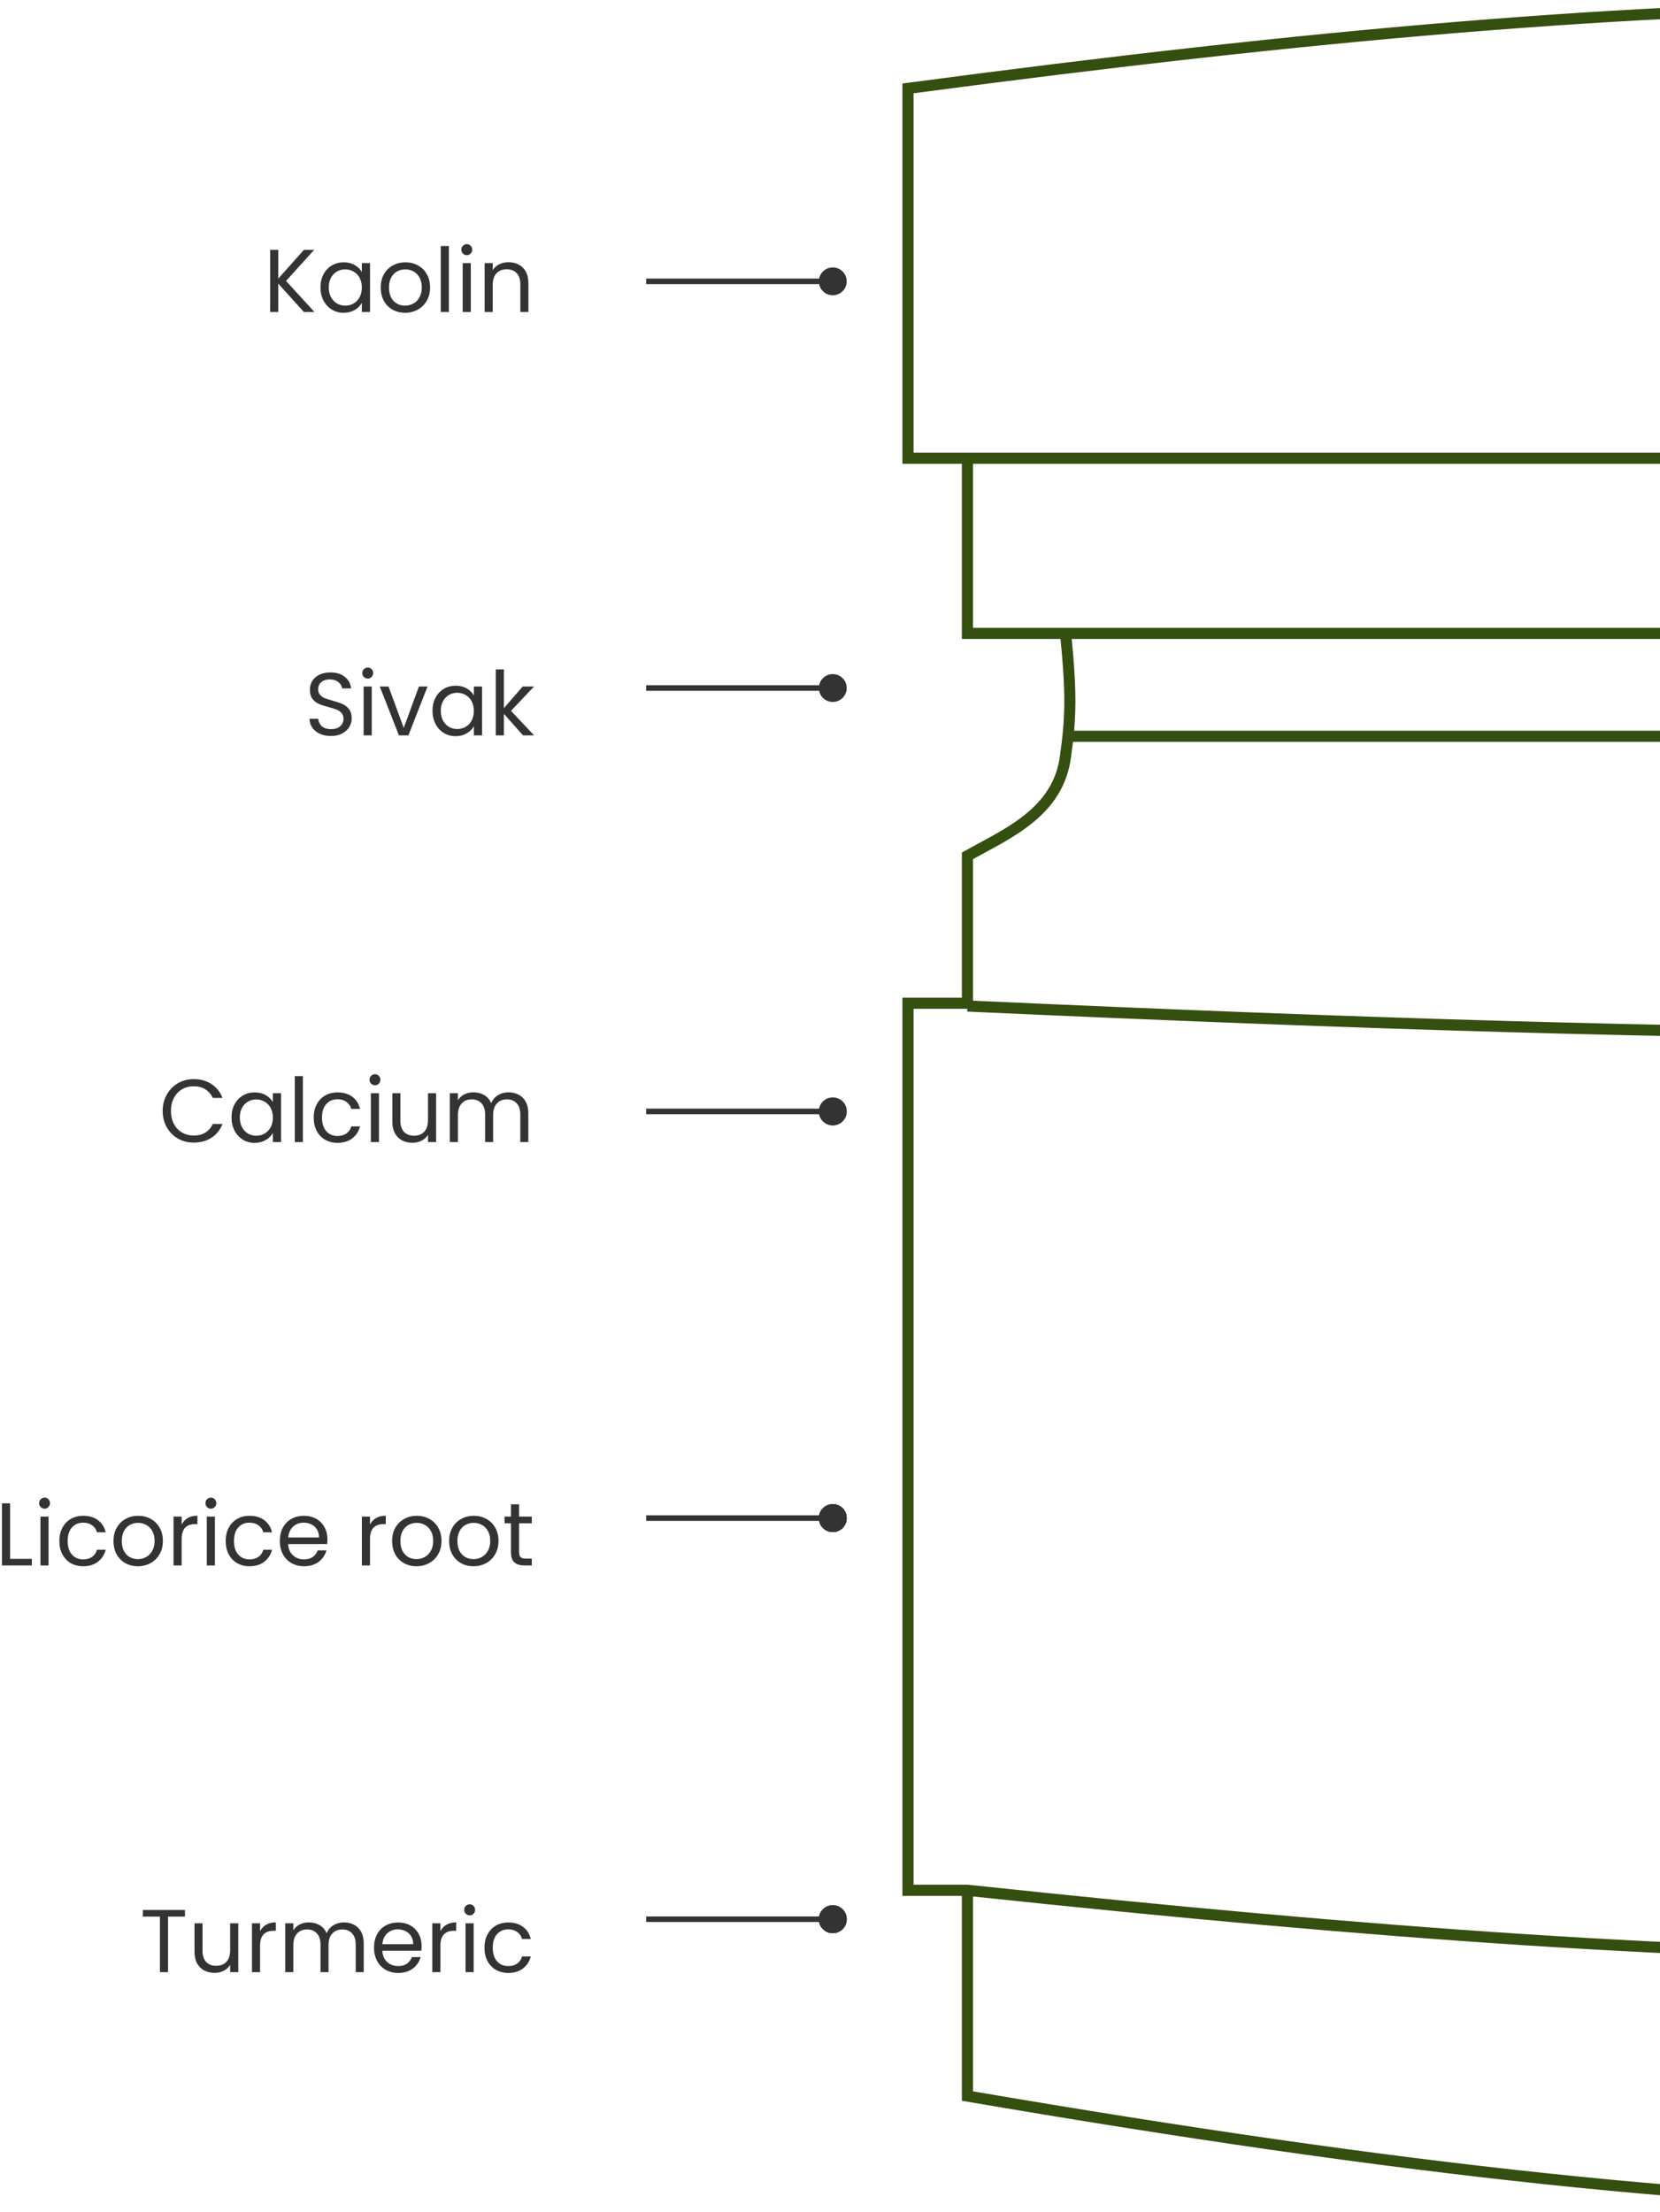 <svg width="298" height="397" viewBox="0 0 298 397" fill="none" xmlns="http://www.w3.org/2000/svg">
<path d="M54.546 56L49.954 50.912V56H48.498V44.848H49.954V50.016L54.562 44.848H56.402L51.346 50.432L56.45 56H54.546Z" fill="#333333"/>
<path d="M57.532 51.584C57.532 50.688 57.713 49.904 58.076 49.232C58.438 48.549 58.934 48.021 59.564 47.648C60.204 47.275 60.913 47.088 61.692 47.088C62.46 47.088 63.127 47.253 63.692 47.584C64.257 47.915 64.678 48.331 64.956 48.832V47.232H66.428V56H64.956V54.368C64.668 54.88 64.236 55.307 63.66 55.648C63.094 55.979 62.433 56.144 61.676 56.144C60.897 56.144 60.193 55.952 59.564 55.568C58.934 55.184 58.438 54.645 58.076 53.952C57.713 53.259 57.532 52.469 57.532 51.584ZM64.956 51.6C64.956 50.939 64.823 50.363 64.556 49.872C64.289 49.381 63.926 49.008 63.468 48.752C63.02 48.485 62.524 48.352 61.98 48.352C61.436 48.352 60.94 48.48 60.492 48.736C60.044 48.992 59.687 49.365 59.42 49.856C59.153 50.347 59.02 50.923 59.02 51.584C59.02 52.256 59.153 52.843 59.42 53.344C59.687 53.835 60.044 54.213 60.492 54.48C60.94 54.736 61.436 54.864 61.98 54.864C62.524 54.864 63.02 54.736 63.468 54.48C63.926 54.213 64.289 53.835 64.556 53.344C64.823 52.843 64.956 52.261 64.956 51.6Z" fill="#333333"/>
<path d="M72.712 56.144C71.891 56.144 71.144 55.957 70.472 55.584C69.811 55.211 69.288 54.683 68.904 54C68.531 53.307 68.344 52.507 68.344 51.6C68.344 50.704 68.536 49.915 68.92 49.232C69.315 48.539 69.848 48.011 70.52 47.648C71.192 47.275 71.944 47.088 72.776 47.088C73.608 47.088 74.36 47.275 75.032 47.648C75.704 48.011 76.232 48.533 76.616 49.216C77.011 49.899 77.208 50.693 77.208 51.6C77.208 52.507 77.006 53.307 76.6 54C76.206 54.683 75.667 55.211 74.984 55.584C74.302 55.957 73.544 56.144 72.712 56.144ZM72.712 54.864C73.235 54.864 73.726 54.741 74.184 54.496C74.643 54.251 75.011 53.883 75.288 53.392C75.576 52.901 75.72 52.304 75.72 51.6C75.72 50.896 75.582 50.299 75.304 49.808C75.027 49.317 74.664 48.955 74.216 48.72C73.768 48.475 73.283 48.352 72.76 48.352C72.227 48.352 71.736 48.475 71.288 48.72C70.851 48.955 70.499 49.317 70.232 49.808C69.966 50.299 69.832 50.896 69.832 51.6C69.832 52.315 69.96 52.917 70.216 53.408C70.483 53.899 70.835 54.267 71.272 54.512C71.71 54.747 72.19 54.864 72.712 54.864Z" fill="#333333"/>
<path d="M80.579 44.16V56H79.123V44.16H80.579Z" fill="#333333"/>
<path d="M83.812 45.808C83.535 45.808 83.3 45.712 83.108 45.52C82.916 45.328 82.82 45.093 82.82 44.816C82.82 44.539 82.916 44.304 83.108 44.112C83.3 43.92 83.535 43.824 83.812 43.824C84.079 43.824 84.303 43.92 84.484 44.112C84.676 44.304 84.772 44.539 84.772 44.816C84.772 45.093 84.676 45.328 84.484 45.52C84.303 45.712 84.079 45.808 83.812 45.808ZM84.516 47.232V56H83.06V47.232H84.516Z" fill="#333333"/>
<path d="M91.27 47.072C92.336 47.072 93.2 47.397 93.862 48.048C94.523 48.688 94.854 49.616 94.854 50.832V56H93.414V51.04C93.414 50.165 93.195 49.499 92.758 49.04C92.32 48.571 91.723 48.336 90.966 48.336C90.198 48.336 89.584 48.576 89.126 49.056C88.678 49.536 88.454 50.235 88.454 51.152V56H86.998V47.232H88.454V48.48C88.742 48.032 89.131 47.685 89.622 47.44C90.123 47.195 90.672 47.072 91.27 47.072Z" fill="#333333"/>
<path d="M59.424 132.112C58.688 132.112 58.027 131.984 57.44 131.728C56.864 131.461 56.411 131.099 56.08 130.64C55.75 130.171 55.579 129.632 55.568 129.024H57.12C57.174 129.547 57.387 129.989 57.76 130.352C58.144 130.704 58.699 130.88 59.424 130.88C60.118 130.88 60.662 130.709 61.056 130.368C61.462 130.016 61.664 129.568 61.664 129.024C61.664 128.597 61.547 128.251 61.312 127.984C61.078 127.717 60.784 127.515 60.432 127.376C60.08 127.237 59.606 127.088 59.008 126.928C58.272 126.736 57.68 126.544 57.232 126.352C56.795 126.16 56.416 125.861 56.096 125.456C55.787 125.04 55.632 124.485 55.632 123.792C55.632 123.184 55.787 122.645 56.096 122.176C56.406 121.707 56.838 121.344 57.392 121.088C57.958 120.832 58.603 120.704 59.328 120.704C60.374 120.704 61.227 120.965 61.888 121.488C62.56 122.011 62.939 122.704 63.024 123.568H61.424C61.371 123.141 61.147 122.768 60.752 122.448C60.358 122.117 59.835 121.952 59.184 121.952C58.576 121.952 58.08 122.112 57.696 122.432C57.312 122.741 57.12 123.179 57.12 123.744C57.12 124.149 57.232 124.48 57.456 124.736C57.691 124.992 57.974 125.189 58.304 125.328C58.646 125.456 59.12 125.605 59.728 125.776C60.464 125.979 61.056 126.181 61.504 126.384C61.952 126.576 62.336 126.88 62.656 127.296C62.976 127.701 63.136 128.256 63.136 128.96C63.136 129.504 62.992 130.016 62.704 130.496C62.416 130.976 61.99 131.365 61.424 131.664C60.859 131.963 60.192 132.112 59.424 132.112Z" fill="#333333"/>
<path d="M66.031 121.808C65.754 121.808 65.519 121.712 65.327 121.52C65.135 121.328 65.039 121.093 65.039 120.816C65.039 120.539 65.135 120.304 65.327 120.112C65.519 119.92 65.754 119.824 66.031 119.824C66.298 119.824 66.522 119.92 66.703 120.112C66.895 120.304 66.991 120.539 66.991 120.816C66.991 121.093 66.895 121.328 66.703 121.52C66.522 121.712 66.298 121.808 66.031 121.808ZM66.735 123.232V132H65.279V123.232H66.735Z" fill="#333333"/>
<path d="M72.481 130.656L75.201 123.232H76.752L73.312 132H71.617L68.177 123.232H69.745L72.481 130.656Z" fill="#333333"/>
<path d="M77.641 127.584C77.641 126.688 77.823 125.904 78.185 125.232C78.548 124.549 79.044 124.021 79.673 123.648C80.313 123.275 81.023 123.088 81.801 123.088C82.569 123.088 83.236 123.253 83.801 123.584C84.367 123.915 84.788 124.331 85.065 124.832V123.232H86.537V132H85.065V130.368C84.777 130.88 84.345 131.307 83.769 131.648C83.204 131.979 82.543 132.144 81.785 132.144C81.007 132.144 80.303 131.952 79.673 131.568C79.044 131.184 78.548 130.645 78.185 129.952C77.823 129.259 77.641 128.469 77.641 127.584ZM85.065 127.6C85.065 126.939 84.932 126.363 84.665 125.872C84.399 125.381 84.036 125.008 83.577 124.752C83.129 124.485 82.633 124.352 82.089 124.352C81.545 124.352 81.049 124.48 80.601 124.736C80.153 124.992 79.796 125.365 79.529 125.856C79.263 126.347 79.129 126.923 79.129 127.584C79.129 128.256 79.263 128.843 79.529 129.344C79.796 129.835 80.153 130.213 80.601 130.48C81.049 130.736 81.545 130.864 82.089 130.864C82.633 130.864 83.129 130.736 83.577 130.48C84.036 130.213 84.399 129.835 84.665 129.344C84.932 128.843 85.065 128.261 85.065 127.6Z" fill="#333333"/>
<path d="M93.894 132L90.454 128.128V132H88.998V120.16H90.454V127.12L93.83 123.232H95.862L91.734 127.6L95.878 132H93.894Z" fill="#333333"/>
<path d="M29.204 199.416C29.204 198.328 29.449 197.352 29.94 196.488C30.43 195.613 31.097 194.931 31.94 194.44C32.793 193.949 33.737 193.704 34.772 193.704C35.988 193.704 37.049 193.997 37.956 194.584C38.862 195.171 39.524 196.003 39.94 197.08H38.196C37.886 196.408 37.438 195.891 36.852 195.528C36.276 195.165 35.582 194.984 34.772 194.984C33.993 194.984 33.294 195.165 32.676 195.528C32.057 195.891 31.572 196.408 31.22 197.08C30.868 197.741 30.692 198.52 30.692 199.416C30.692 200.301 30.868 201.08 31.22 201.752C31.572 202.413 32.057 202.925 32.676 203.288C33.294 203.651 33.993 203.832 34.772 203.832C35.582 203.832 36.276 203.656 36.852 203.304C37.438 202.941 37.886 202.424 38.196 201.752H39.94C39.524 202.819 38.862 203.645 37.956 204.232C37.049 204.808 35.988 205.096 34.772 205.096C33.737 205.096 32.793 204.856 31.94 204.376C31.097 203.885 30.43 203.208 29.94 202.344C29.449 201.48 29.204 200.504 29.204 199.416Z" fill="#333333"/>
<path d="M41.563 200.584C41.563 199.688 41.744 198.904 42.107 198.232C42.47 197.549 42.966 197.021 43.595 196.648C44.235 196.275 44.944 196.088 45.723 196.088C46.491 196.088 47.158 196.253 47.723 196.584C48.288 196.915 48.71 197.331 48.987 197.832V196.232H50.459V205H48.987V203.368C48.699 203.88 48.267 204.307 47.691 204.648C47.126 204.979 46.464 205.144 45.707 205.144C44.928 205.144 44.224 204.952 43.595 204.568C42.966 204.184 42.47 203.645 42.107 202.952C41.744 202.259 41.563 201.469 41.563 200.584ZM48.987 200.6C48.987 199.939 48.854 199.363 48.587 198.872C48.32 198.381 47.958 198.008 47.499 197.752C47.051 197.485 46.555 197.352 46.011 197.352C45.467 197.352 44.971 197.48 44.523 197.736C44.075 197.992 43.718 198.365 43.451 198.856C43.184 199.347 43.051 199.923 43.051 200.584C43.051 201.256 43.184 201.843 43.451 202.344C43.718 202.835 44.075 203.213 44.523 203.48C44.971 203.736 45.467 203.864 46.011 203.864C46.555 203.864 47.051 203.736 47.499 203.48C47.958 203.213 48.32 202.835 48.587 202.344C48.854 201.843 48.987 201.261 48.987 200.6Z" fill="#333333"/>
<path d="M54.376 193.16V205H52.92V193.16H54.376Z" fill="#333333"/>
<path d="M56.313 200.6C56.313 199.693 56.494 198.904 56.857 198.232C57.22 197.549 57.721 197.021 58.361 196.648C59.012 196.275 59.753 196.088 60.585 196.088C61.662 196.088 62.548 196.349 63.241 196.872C63.945 197.395 64.409 198.12 64.633 199.048H63.065C62.916 198.515 62.622 198.093 62.185 197.784C61.758 197.475 61.225 197.32 60.585 197.32C59.753 197.32 59.081 197.608 58.569 198.184C58.057 198.749 57.801 199.555 57.801 200.6C57.801 201.656 58.057 202.472 58.569 203.048C59.081 203.624 59.753 203.912 60.585 203.912C61.225 203.912 61.758 203.763 62.185 203.464C62.612 203.165 62.905 202.739 63.065 202.184H64.633C64.398 203.08 63.929 203.8 63.225 204.344C62.521 204.877 61.641 205.144 60.585 205.144C59.753 205.144 59.012 204.957 58.361 204.584C57.721 204.211 57.22 203.683 56.857 203C56.494 202.317 56.313 201.517 56.313 200.6Z" fill="#333333"/>
<path d="M67.328 194.808C67.05 194.808 66.816 194.712 66.624 194.52C66.432 194.328 66.336 194.093 66.336 193.816C66.336 193.539 66.432 193.304 66.624 193.112C66.816 192.92 67.05 192.824 67.328 192.824C67.594 192.824 67.819 192.92 68 193.112C68.192 193.304 68.288 193.539 68.288 193.816C68.288 194.093 68.192 194.328 68 194.52C67.819 194.712 67.594 194.808 67.328 194.808ZM68.032 196.232V205H66.576V196.232H68.032Z" fill="#333333"/>
<path d="M78.289 196.232V205H76.833V203.704C76.556 204.152 76.167 204.504 75.665 204.76C75.175 205.005 74.631 205.128 74.033 205.128C73.351 205.128 72.737 204.989 72.193 204.712C71.649 204.424 71.217 203.997 70.897 203.432C70.588 202.867 70.433 202.179 70.433 201.368V196.232H71.873V201.176C71.873 202.04 72.092 202.707 72.529 203.176C72.967 203.635 73.564 203.864 74.321 203.864C75.1 203.864 75.713 203.624 76.161 203.144C76.609 202.664 76.833 201.965 76.833 201.048V196.232H78.289Z" fill="#333333"/>
<path d="M91.292 196.072C91.974 196.072 92.582 196.216 93.116 196.504C93.649 196.781 94.07 197.203 94.38 197.768C94.689 198.333 94.844 199.021 94.844 199.832V205H93.404V200.04C93.404 199.165 93.185 198.499 92.748 198.04C92.321 197.571 91.74 197.336 91.004 197.336C90.246 197.336 89.644 197.581 89.196 198.072C88.748 198.552 88.524 199.251 88.524 200.168V205H87.084V200.04C87.084 199.165 86.865 198.499 86.428 198.04C86.001 197.571 85.42 197.336 84.684 197.336C83.926 197.336 83.324 197.581 82.876 198.072C82.428 198.552 82.204 199.251 82.204 200.168V205H80.748V196.232H82.204V197.496C82.492 197.037 82.876 196.685 83.356 196.44C83.846 196.195 84.385 196.072 84.972 196.072C85.708 196.072 86.358 196.237 86.924 196.568C87.489 196.899 87.91 197.384 88.188 198.024C88.433 197.405 88.838 196.925 89.404 196.584C89.969 196.243 90.598 196.072 91.292 196.072Z" fill="#333333"/>
<path d="M1.813 279.816H5.717V281H0.357V269.848H1.813V279.816Z" fill="#333333"/>
<path d="M8.015 270.808C7.738 270.808 7.503 270.712 7.311 270.52C7.119 270.328 7.023 270.093 7.023 269.816C7.023 269.539 7.119 269.304 7.311 269.112C7.503 268.92 7.738 268.824 8.015 268.824C8.282 268.824 8.506 268.92 8.687 269.112C8.879 269.304 8.975 269.539 8.975 269.816C8.975 270.093 8.879 270.328 8.687 270.52C8.506 270.712 8.282 270.808 8.015 270.808ZM8.719 272.232V281H7.263V272.232H8.719Z" fill="#333333"/>
<path d="M10.657 276.6C10.657 275.693 10.838 274.904 11.201 274.232C11.563 273.549 12.065 273.021 12.705 272.648C13.355 272.275 14.097 272.088 14.929 272.088C16.006 272.088 16.892 272.349 17.585 272.872C18.289 273.395 18.753 274.12 18.977 275.048H17.409C17.259 274.515 16.966 274.093 16.529 273.784C16.102 273.475 15.569 273.32 14.929 273.32C14.097 273.32 13.425 273.608 12.913 274.184C12.401 274.749 12.145 275.555 12.145 276.6C12.145 277.656 12.401 278.472 12.913 279.048C13.425 279.624 14.097 279.912 14.929 279.912C15.569 279.912 16.102 279.763 16.529 279.464C16.956 279.165 17.249 278.739 17.409 278.184H18.977C18.742 279.08 18.273 279.8 17.569 280.344C16.865 280.877 15.985 281.144 14.929 281.144C14.097 281.144 13.355 280.957 12.705 280.584C12.065 280.211 11.563 279.683 11.201 279C10.838 278.317 10.657 277.517 10.657 276.6Z" fill="#333333"/>
<path d="M24.744 281.144C23.922 281.144 23.176 280.957 22.504 280.584C21.842 280.211 21.32 279.683 20.936 279C20.562 278.307 20.376 277.507 20.376 276.6C20.376 275.704 20.568 274.915 20.952 274.232C21.346 273.539 21.88 273.011 22.552 272.648C23.224 272.275 23.976 272.088 24.808 272.088C25.64 272.088 26.392 272.275 27.064 272.648C27.736 273.011 28.264 273.533 28.648 274.216C29.042 274.899 29.24 275.693 29.24 276.6C29.24 277.507 29.037 278.307 28.632 279C28.237 279.683 27.698 280.211 27.016 280.584C26.333 280.957 25.576 281.144 24.744 281.144ZM24.744 279.864C25.266 279.864 25.757 279.741 26.216 279.496C26.674 279.251 27.042 278.883 27.32 278.392C27.608 277.901 27.752 277.304 27.752 276.6C27.752 275.896 27.613 275.299 27.336 274.808C27.058 274.317 26.696 273.955 26.248 273.72C25.8 273.475 25.314 273.352 24.792 273.352C24.258 273.352 23.768 273.475 23.32 273.72C22.882 273.955 22.53 274.317 22.264 274.808C21.997 275.299 21.864 275.896 21.864 276.6C21.864 277.315 21.992 277.917 22.248 278.408C22.514 278.899 22.866 279.267 23.304 279.512C23.741 279.747 24.221 279.864 24.744 279.864Z" fill="#333333"/>
<path d="M32.61 273.656C32.866 273.155 33.229 272.765 33.698 272.488C34.178 272.211 34.759 272.072 35.442 272.072V273.576H35.058C33.426 273.576 32.61 274.461 32.61 276.232V281H31.154V272.232H32.61V273.656Z" fill="#333333"/>
<path d="M37.875 270.808C37.597 270.808 37.363 270.712 37.171 270.52C36.979 270.328 36.883 270.093 36.883 269.816C36.883 269.539 36.979 269.304 37.171 269.112C37.363 268.92 37.597 268.824 37.875 268.824C38.141 268.824 38.365 268.92 38.547 269.112C38.739 269.304 38.835 269.539 38.835 269.816C38.835 270.093 38.739 270.328 38.547 270.52C38.365 270.712 38.141 270.808 37.875 270.808ZM38.579 272.232V281H37.123V272.232H38.579Z" fill="#333333"/>
<path d="M40.516 276.6C40.516 275.693 40.697 274.904 41.06 274.232C41.423 273.549 41.924 273.021 42.564 272.648C43.215 272.275 43.956 272.088 44.788 272.088C45.865 272.088 46.751 272.349 47.444 272.872C48.148 273.395 48.612 274.12 48.836 275.048H47.268C47.119 274.515 46.825 274.093 46.388 273.784C45.962 273.475 45.428 273.32 44.788 273.32C43.956 273.32 43.284 273.608 42.772 274.184C42.26 274.749 42.004 275.555 42.004 276.6C42.004 277.656 42.26 278.472 42.772 279.048C43.284 279.624 43.956 279.912 44.788 279.912C45.428 279.912 45.962 279.763 46.388 279.464C46.815 279.165 47.108 278.739 47.268 278.184H48.836C48.602 279.08 48.132 279.8 47.428 280.344C46.724 280.877 45.844 281.144 44.788 281.144C43.956 281.144 43.215 280.957 42.564 280.584C41.924 280.211 41.423 279.683 41.06 279C40.697 278.317 40.516 277.517 40.516 276.6Z" fill="#333333"/>
<path d="M58.779 276.28C58.779 276.557 58.763 276.851 58.731 277.16H51.723C51.776 278.024 52.07 278.701 52.603 279.192C53.147 279.672 53.803 279.912 54.571 279.912C55.2 279.912 55.723 279.768 56.139 279.48C56.566 279.181 56.864 278.787 57.035 278.296H58.603C58.368 279.139 57.899 279.827 57.195 280.36C56.491 280.883 55.616 281.144 54.571 281.144C53.739 281.144 52.992 280.957 52.331 280.584C51.68 280.211 51.168 279.683 50.795 279C50.422 278.307 50.235 277.507 50.235 276.6C50.235 275.693 50.416 274.899 50.779 274.216C51.142 273.533 51.648 273.011 52.299 272.648C52.96 272.275 53.718 272.088 54.571 272.088C55.403 272.088 56.139 272.269 56.779 272.632C57.419 272.995 57.91 273.496 58.251 274.136C58.603 274.765 58.779 275.48 58.779 276.28ZM57.275 275.976C57.275 275.421 57.152 274.947 56.907 274.552C56.662 274.147 56.326 273.843 55.899 273.64C55.483 273.427 55.019 273.32 54.507 273.32C53.771 273.32 53.142 273.555 52.619 274.024C52.107 274.493 51.814 275.144 51.739 275.976H57.275Z" fill="#333333"/>
<path d="M66.422 273.656C66.678 273.155 67.041 272.765 67.51 272.488C67.99 272.211 68.572 272.072 69.254 272.072V273.576H68.87C67.238 273.576 66.422 274.461 66.422 276.232V281H64.966V272.232H66.422V273.656Z" fill="#333333"/>
<path d="M74.759 281.144C73.938 281.144 73.191 280.957 72.519 280.584C71.858 280.211 71.335 279.683 70.951 279C70.578 278.307 70.391 277.507 70.391 276.6C70.391 275.704 70.583 274.915 70.967 274.232C71.362 273.539 71.895 273.011 72.567 272.648C73.239 272.275 73.991 272.088 74.823 272.088C75.655 272.088 76.407 272.275 77.079 272.648C77.751 273.011 78.279 273.533 78.663 274.216C79.058 274.899 79.255 275.693 79.255 276.6C79.255 277.507 79.052 278.307 78.647 279C78.252 279.683 77.714 280.211 77.031 280.584C76.349 280.957 75.591 281.144 74.759 281.144ZM74.759 279.864C75.282 279.864 75.772 279.741 76.231 279.496C76.69 279.251 77.058 278.883 77.335 278.392C77.623 277.901 77.767 277.304 77.767 276.6C77.767 275.896 77.629 275.299 77.351 274.808C77.074 274.317 76.711 273.955 76.263 273.72C75.815 273.475 75.33 273.352 74.807 273.352C74.274 273.352 73.783 273.475 73.335 273.72C72.898 273.955 72.546 274.317 72.279 274.808C72.013 275.299 71.879 275.896 71.879 276.6C71.879 277.315 72.007 277.917 72.263 278.408C72.53 278.899 72.882 279.267 73.319 279.512C73.757 279.747 74.237 279.864 74.759 279.864Z" fill="#333333"/>
<path d="M84.994 281.144C84.172 281.144 83.426 280.957 82.754 280.584C82.092 280.211 81.57 279.683 81.186 279C80.812 278.307 80.626 277.507 80.626 276.6C80.626 275.704 80.818 274.915 81.202 274.232C81.596 273.539 82.13 273.011 82.802 272.648C83.474 272.275 84.226 272.088 85.058 272.088C85.89 272.088 86.642 272.275 87.314 272.648C87.986 273.011 88.514 273.533 88.898 274.216C89.292 274.899 89.49 275.693 89.49 276.6C89.49 277.507 89.287 278.307 88.882 279C88.487 279.683 87.948 280.211 87.266 280.584C86.583 280.957 85.826 281.144 84.994 281.144ZM84.994 279.864C85.516 279.864 86.007 279.741 86.466 279.496C86.924 279.251 87.292 278.883 87.57 278.392C87.858 277.901 88.002 277.304 88.002 276.6C88.002 275.896 87.863 275.299 87.586 274.808C87.308 274.317 86.946 273.955 86.498 273.72C86.05 273.475 85.564 273.352 85.042 273.352C84.508 273.352 84.018 273.475 83.57 273.72C83.132 273.955 82.78 274.317 82.514 274.808C82.247 275.299 82.114 275.896 82.114 276.6C82.114 277.315 82.242 277.917 82.498 278.408C82.764 278.899 83.116 279.267 83.554 279.512C83.991 279.747 84.471 279.864 84.994 279.864Z" fill="#333333"/>
<path d="M93.18 273.432V278.6C93.18 279.027 93.271 279.331 93.452 279.512C93.633 279.683 93.948 279.768 94.396 279.768H95.468V281H94.156C93.345 281 92.737 280.813 92.332 280.44C91.927 280.067 91.724 279.453 91.724 278.6V273.432H90.588V272.232H91.724V270.024H93.18V272.232H95.468V273.432H93.18Z" fill="#333333"/>
<path d="M33.205 342.848V344.032H30.165V354H28.709V344.032H25.653V342.848H33.205Z" fill="#333333"/>
<path d="M42.774 345.232V354H41.318V352.704C41.04 353.152 40.651 353.504 40.15 353.76C39.659 354.005 39.115 354.128 38.518 354.128C37.835 354.128 37.222 353.989 36.678 353.712C36.134 353.424 35.702 352.997 35.382 352.432C35.072 351.867 34.918 351.179 34.918 350.368V345.232H36.358V350.176C36.358 351.04 36.576 351.707 37.014 352.176C37.451 352.635 38.048 352.864 38.806 352.864C39.584 352.864 40.198 352.624 40.646 352.144C41.094 351.664 41.318 350.965 41.318 350.048V345.232H42.774Z" fill="#333333"/>
<path d="M46.688 346.656C46.944 346.155 47.307 345.765 47.776 345.488C48.256 345.211 48.837 345.072 49.52 345.072V346.576H49.136C47.504 346.576 46.688 347.461 46.688 349.232V354H45.232V345.232H46.688V346.656Z" fill="#333333"/>
<path d="M61.745 345.072C62.428 345.072 63.035 345.216 63.569 345.504C64.102 345.781 64.523 346.203 64.833 346.768C65.142 347.333 65.297 348.021 65.297 348.832V354H63.857V349.04C63.857 348.165 63.638 347.499 63.201 347.04C62.774 346.571 62.193 346.336 61.457 346.336C60.7 346.336 60.097 346.581 59.649 347.072C59.201 347.552 58.977 348.251 58.977 349.168V354H57.537V349.04C57.537 348.165 57.318 347.499 56.881 347.04C56.454 346.571 55.873 346.336 55.137 346.336C54.38 346.336 53.777 346.581 53.329 347.072C52.881 347.552 52.657 348.251 52.657 349.168V354H51.201V345.232H52.657V346.496C52.945 346.037 53.329 345.685 53.809 345.44C54.3 345.195 54.838 345.072 55.425 345.072C56.161 345.072 56.812 345.237 57.377 345.568C57.942 345.899 58.364 346.384 58.641 347.024C58.886 346.405 59.291 345.925 59.857 345.584C60.422 345.243 61.051 345.072 61.745 345.072Z" fill="#333333"/>
<path d="M75.685 349.28C75.685 349.557 75.669 349.851 75.637 350.16H68.629C68.683 351.024 68.976 351.701 69.509 352.192C70.053 352.672 70.709 352.912 71.477 352.912C72.106 352.912 72.629 352.768 73.045 352.48C73.472 352.181 73.77 351.787 73.941 351.296H75.509C75.275 352.139 74.805 352.827 74.101 353.36C73.397 353.883 72.522 354.144 71.477 354.144C70.645 354.144 69.898 353.957 69.237 353.584C68.587 353.211 68.075 352.683 67.701 352C67.328 351.307 67.141 350.507 67.141 349.6C67.141 348.693 67.323 347.899 67.685 347.216C68.048 346.533 68.555 346.011 69.205 345.648C69.867 345.275 70.624 345.088 71.477 345.088C72.309 345.088 73.045 345.269 73.685 345.632C74.325 345.995 74.816 346.496 75.157 347.136C75.509 347.765 75.685 348.48 75.685 349.28ZM74.181 348.976C74.181 348.421 74.058 347.947 73.813 347.552C73.568 347.147 73.232 346.843 72.805 346.64C72.389 346.427 71.925 346.32 71.413 346.32C70.677 346.32 70.048 346.555 69.525 347.024C69.013 347.493 68.72 348.144 68.645 348.976H74.181Z" fill="#333333"/>
<path d="M79.063 346.656C79.319 346.155 79.682 345.765 80.151 345.488C80.631 345.211 81.212 345.072 81.895 345.072V346.576H81.511C79.879 346.576 79.063 347.461 79.063 349.232V354H77.607V345.232H79.063V346.656Z" fill="#333333"/>
<path d="M84.328 343.808C84.05 343.808 83.816 343.712 83.624 343.52C83.432 343.328 83.336 343.093 83.336 342.816C83.336 342.539 83.432 342.304 83.624 342.112C83.816 341.92 84.05 341.824 84.328 341.824C84.594 341.824 84.819 341.92 85 342.112C85.192 342.304 85.288 342.539 85.288 342.816C85.288 343.093 85.192 343.328 85 343.52C84.819 343.712 84.594 343.808 84.328 343.808ZM85.032 345.232V354H83.576V345.232H85.032Z" fill="#333333"/>
<path d="M86.969 349.6C86.969 348.693 87.151 347.904 87.513 347.232C87.876 346.549 88.377 346.021 89.017 345.648C89.668 345.275 90.409 345.088 91.241 345.088C92.319 345.088 93.204 345.349 93.897 345.872C94.601 346.395 95.065 347.12 95.289 348.048H93.721C93.572 347.515 93.279 347.093 92.841 346.784C92.415 346.475 91.881 346.32 91.241 346.32C90.409 346.32 89.737 346.608 89.225 347.184C88.713 347.749 88.457 348.555 88.457 349.6C88.457 350.656 88.713 351.472 89.225 352.048C89.737 352.624 90.409 352.912 91.241 352.912C91.881 352.912 92.415 352.763 92.841 352.464C93.268 352.165 93.561 351.739 93.721 351.184H95.289C95.055 352.08 94.585 352.8 93.881 353.344C93.177 353.877 92.297 354.144 91.241 354.144C90.409 354.144 89.668 353.957 89.017 353.584C88.377 353.211 87.876 352.683 87.513 352C87.151 351.317 86.969 350.517 86.969 349.6Z" fill="#333333"/>
<g clip-path="url(#clip0_21779_249)">
<path fill-rule="evenodd" clip-rule="evenodd" d="M162.868 14.875C306.779 -4.237 389.726 -5.667 543.133 14.875L544 14.991V15.866V82.251V83.251H543H534.927V113.697V114.697H533.927H518.735C518.665 115.069 518.575 115.562 518.477 116.153C518.244 117.56 517.965 119.519 517.778 121.726C517.402 126.182 517.423 131.482 518.853 135.309C520.376 139.39 524.228 143.748 527.817 147.152C529.594 148.837 531.272 150.257 532.507 151.256C533.124 151.755 533.629 152.148 533.979 152.415C534.153 152.549 534.289 152.651 534.381 152.72L534.421 152.75L534.484 152.797L534.51 152.815L534.516 152.82L534.517 152.82L534.513 152.826L534.517 152.821L534.927 153.12V153.628V179.082H543H544V180.082V339.307V340.307H543H534.927V376.243V377.055L534.132 377.222C408.233 403.576 327.765 403.617 173.506 377.229L172.674 377.087V376.243V340.307H163H162V339.307V180.082V179.082H163H172.674V153.628V153.045L173.182 152.758C174.051 152.266 174.943 151.783 175.843 151.297C178.642 149.784 181.513 148.232 184.004 146.226C187.243 143.619 189.716 140.329 190.294 135.539L190.295 135.529L190.297 135.518C191.225 129.01 191.36 124.558 190.382 114.697H173.674H172.674V113.697V83.251H163H162V82.251V15.866V14.99L162.868 14.875ZM174.674 340.419C321.407 356.01 400.271 356.026 532.927 340.432V375.43C408.002 401.51 327.87 401.556 174.674 375.399V340.419ZM192.392 114.697H516.701C516.642 115.019 516.575 115.398 516.504 115.827C516.265 117.272 515.977 119.286 515.785 121.558C515.537 124.497 515.442 127.94 515.851 131.165H192.824C193.226 126.57 193.123 122.128 192.392 114.697ZM192.62 133.165H516.178C516.382 134.159 516.645 135.115 516.979 136.009C518.675 140.552 522.829 145.178 526.441 148.603C528.265 150.333 529.985 151.788 531.249 152.811C531.882 153.322 532.401 153.727 532.763 154.004C532.822 154.049 532.877 154.09 532.927 154.128V179.707C393.559 186.462 314.512 185.947 174.674 179.626V154.214C175.314 153.858 175.98 153.498 176.662 153.13L176.666 153.128L176.667 153.127L176.675 153.123L176.678 153.121L176.678 153.121C179.509 151.591 182.61 149.916 185.259 147.784C188.773 144.955 191.618 141.235 192.278 135.79C192.407 134.883 192.521 134.014 192.62 133.165ZM517.916 112.697H532.927V83.251H174.674V112.697L191.286 112.697L517.916 112.697ZM173.674 81.251L173.674 81.251H533.927L533.927 81.251H542V16.741C389.641 -3.613 306.94 -2.202 164 16.742V81.251H173.674ZM173.629 181.58L173.651 181.082H164V338.307H173.674H173.727L173.78 338.313C321.503 354.051 400.308 354.06 533.81 338.314L533.868 338.307H533.927H542V181.082H535.553L535.577 181.58C394.229 188.485 314.97 187.984 173.629 181.58Z" fill="#344F10"/>
<path d="M147 50.502C147 49.121 148.119 48.002 149.5 48.002C150.881 48.002 152 49.121 152 50.502C152 51.882 150.881 53.002 149.5 53.002C148.119 53.002 147 51.882 147 50.502Z" fill="#333333"/>
<path d="M147 123.502C147 122.121 148.119 121.002 149.5 121.002C150.881 121.002 152 122.121 152 123.502C152 124.882 150.881 126.002 149.5 126.002C148.119 126.002 147 124.882 147 123.502Z" fill="#333333"/>
<path d="M152 199.502C152 200.882 150.881 202.002 149.5 202.002C148.119 202.002 147 200.882 147 199.502C147 198.121 148.119 197.002 149.5 197.002C150.881 197.002 152 198.121 152 199.502Z" fill="#333333"/>
<path d="M148 51L116 51V50L148 50V51Z" fill="#333333"/>
<path d="M148 124H116V123H148V124Z" fill="#333333"/>
<path d="M148 200H116V199H148V200Z" fill="#333333"/>
<path d="M152 199.502C152 200.882 150.881 202.002 149.5 202.002C148.119 202.002 147 200.882 147 199.502C147 198.121 148.119 197.002 149.5 197.002C150.881 197.002 152 198.121 152 199.502Z" fill="#333333"/>
<path d="M152 272.502C152 273.882 150.881 275.002 149.5 275.002C148.119 275.002 147 273.882 147 272.502C147 271.121 148.119 270.002 149.5 270.002C150.881 270.002 152 271.121 152 272.502Z" fill="#333333"/>
<path d="M148 273H116V272H148V273Z" fill="#333333"/>
<path d="M152 272.502C152 273.882 150.881 275.002 149.5 275.002C148.119 275.002 147 273.882 147 272.502C147 271.121 148.119 270.002 149.5 270.002C150.881 270.002 152 271.121 152 272.502Z" fill="#333333"/>
<path d="M152 272.502C152 273.882 150.881 275.002 149.5 275.002C148.119 275.002 147 273.882 147 272.502C147 271.121 148.119 270.002 149.5 270.002C150.881 270.002 152 271.121 152 272.502Z" fill="#333333"/>
<path d="M152 272.502C152 273.882 150.881 275.002 149.5 275.002C148.119 275.002 147 273.882 147 272.502C147 271.121 148.119 270.002 149.5 270.002C150.881 270.002 152 271.121 152 272.502Z" fill="#333333"/>
<path d="M152 344.502C152 345.882 150.881 347.002 149.5 347.002C148.119 347.002 147 345.882 147 344.502C147 343.121 148.119 342.002 149.5 342.002C150.881 342.002 152 343.121 152 344.502Z" fill="#333333"/>
<path d="M148 345H116V344H148V345Z" fill="#333333"/>
<path d="M152 344.502C152 345.882 150.881 347.002 149.5 347.002C148.119 347.002 147 345.882 147 344.502C147 343.121 148.119 342.002 149.5 342.002C150.881 342.002 152 343.121 152 344.502Z" fill="#333333"/>
<path d="M152 344.502C152 345.882 150.881 347.002 149.5 347.002C148.119 347.002 147 345.882 147 344.502C147 343.121 148.119 342.002 149.5 342.002C150.881 342.002 152 343.121 152 344.502Z" fill="#333333"/>
<path d="M152 344.502C152 345.882 150.881 347.002 149.5 347.002C148.119 347.002 147 345.882 147 344.502C147 343.121 148.119 342.002 149.5 342.002C150.881 342.002 152 343.121 152 344.502Z" fill="#333333"/>
</g>
<defs>
<clipPath id="clip0_21779_249">
<rect width="182" height="397" fill="white" transform="translate(116)"/>
</clipPath>
</defs>
</svg>
